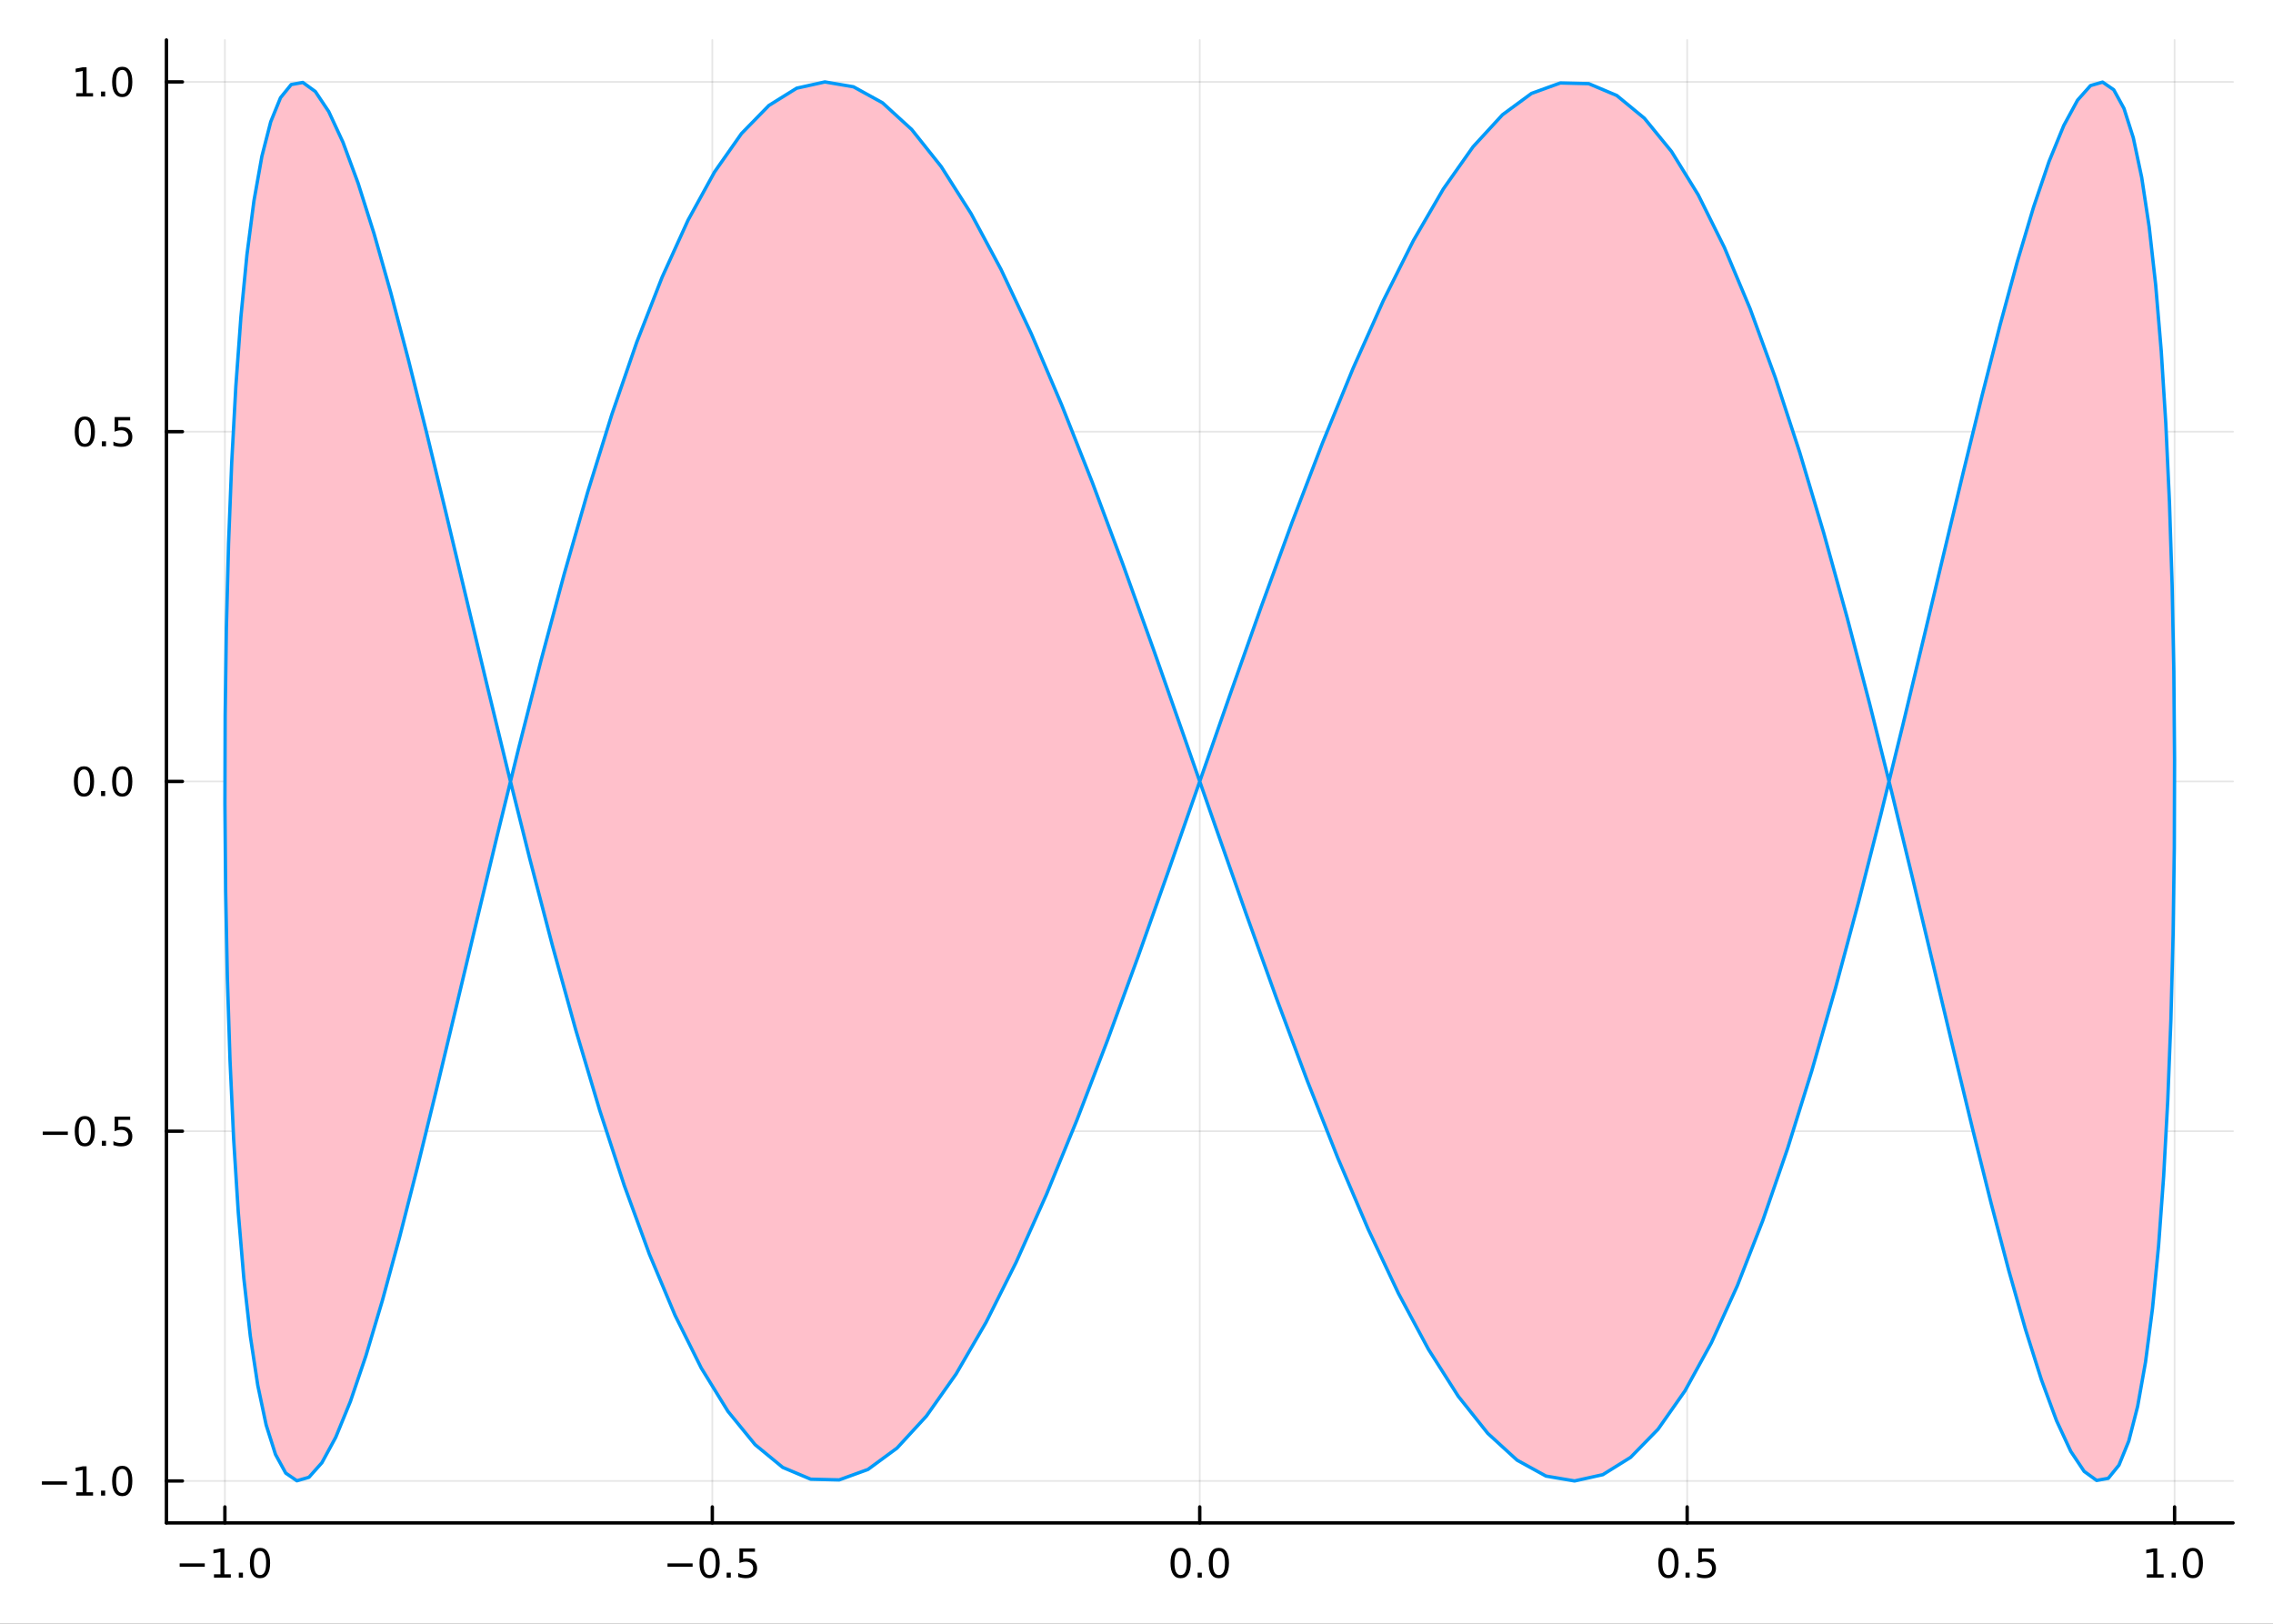 <?xml version="1.0" encoding="utf-8"?>
<svg xmlns="http://www.w3.org/2000/svg" xmlns:xlink="http://www.w3.org/1999/xlink" width="672" height="480" viewBox="0 0 2688 1920">
<rect x="0" y="0" width="2688" height="1920" fill="#333333" stroke="none"/>
<defs>
  <clipPath id="clip580">
    <rect x="0" y="0" width="2688" height="1920"/>
  </clipPath>
</defs>
<path clip-path="url(#clip580)" d="M0 1920 L2688 1920 L2688 0 L0 0  Z" fill="#ffffff" fill-rule="evenodd" fill-opacity="1"/>
<defs>
  <clipPath id="clip581">
    <rect x="537" y="0" width="1883" height="1883"/>
  </clipPath>
</defs>
<path clip-path="url(#clip580)" d="M196.816 1800.78 L2640.76 1800.78 L2640.76 47.244 L196.816 47.244  Z" fill="#ffffff" fill-rule="evenodd" fill-opacity="1"/>
<defs>
  <clipPath id="clip582">
    <rect x="196" y="47" width="2445" height="1755"/>
  </clipPath>
</defs>
<polyline clip-path="url(#clip582)" style="stroke:#000000; stroke-linecap:round; stroke-linejoin:round; stroke-width:2; stroke-opacity:0.1; fill:none" points="265.948,1800.78 265.948,47.244 "/>
<polyline clip-path="url(#clip582)" style="stroke:#000000; stroke-linecap:round; stroke-linejoin:round; stroke-width:2; stroke-opacity:0.1; fill:none" points="842.367,1800.78 842.367,47.244 "/>
<polyline clip-path="url(#clip582)" style="stroke:#000000; stroke-linecap:round; stroke-linejoin:round; stroke-width:2; stroke-opacity:0.1; fill:none" points="1418.79,1800.78 1418.79,47.244 "/>
<polyline clip-path="url(#clip582)" style="stroke:#000000; stroke-linecap:round; stroke-linejoin:round; stroke-width:2; stroke-opacity:0.1; fill:none" points="1995.2,1800.78 1995.2,47.244 "/>
<polyline clip-path="url(#clip582)" style="stroke:#000000; stroke-linecap:round; stroke-linejoin:round; stroke-width:2; stroke-opacity:0.1; fill:none" points="2571.62,1800.78 2571.62,47.244 "/>
<polyline clip-path="url(#clip580)" style="stroke:#000000; stroke-linecap:round; stroke-linejoin:round; stroke-width:4; stroke-opacity:1; fill:none" points="196.816,1800.78 2640.76,1800.78 "/>
<polyline clip-path="url(#clip580)" style="stroke:#000000; stroke-linecap:round; stroke-linejoin:round; stroke-width:4; stroke-opacity:1; fill:none" points="265.948,1800.78 265.948,1781.88 "/>
<polyline clip-path="url(#clip580)" style="stroke:#000000; stroke-linecap:round; stroke-linejoin:round; stroke-width:4; stroke-opacity:1; fill:none" points="842.367,1800.78 842.367,1781.88 "/>
<polyline clip-path="url(#clip580)" style="stroke:#000000; stroke-linecap:round; stroke-linejoin:round; stroke-width:4; stroke-opacity:1; fill:none" points="1418.79,1800.78 1418.79,1781.88 "/>
<polyline clip-path="url(#clip580)" style="stroke:#000000; stroke-linecap:round; stroke-linejoin:round; stroke-width:4; stroke-opacity:1; fill:none" points="1995.2,1800.78 1995.2,1781.88 "/>
<polyline clip-path="url(#clip580)" style="stroke:#000000; stroke-linecap:round; stroke-linejoin:round; stroke-width:4; stroke-opacity:1; fill:none" points="2571.62,1800.78 2571.62,1781.88 "/>
<path clip-path="url(#clip580)" d="M212.476 1848.65 L242.152 1848.65 L242.152 1852.59 L212.476 1852.59 L212.476 1848.65 Z" fill="#000000" fill-rule="nonzero" fill-opacity="1" /><path clip-path="url(#clip580)" d="M253.055 1861.55 L260.694 1861.55 L260.694 1835.18 L252.383 1836.85 L252.383 1832.59 L260.647 1830.92 L265.323 1830.92 L265.323 1861.55 L272.962 1861.55 L272.962 1865.48 L253.055 1865.48 L253.055 1861.55 Z" fill="#000000" fill-rule="nonzero" fill-opacity="1" /><path clip-path="url(#clip580)" d="M282.406 1859.6 L287.291 1859.6 L287.291 1865.48 L282.406 1865.48 L282.406 1859.6 Z" fill="#000000" fill-rule="nonzero" fill-opacity="1" /><path clip-path="url(#clip580)" d="M307.476 1834 Q303.865 1834 302.036 1837.57 Q300.23 1841.11 300.23 1848.24 Q300.23 1855.34 302.036 1858.91 Q303.865 1862.45 307.476 1862.45 Q311.11 1862.45 312.916 1858.91 Q314.744 1855.34 314.744 1848.24 Q314.744 1841.11 312.916 1837.57 Q311.11 1834 307.476 1834 M307.476 1830.3 Q313.286 1830.3 316.341 1834.9 Q319.42 1839.49 319.42 1848.24 Q319.42 1856.96 316.341 1861.57 Q313.286 1866.15 307.476 1866.15 Q301.666 1866.15 298.587 1861.57 Q295.531 1856.96 295.531 1848.24 Q295.531 1839.49 298.587 1834.9 Q301.666 1830.3 307.476 1830.3 Z" fill="#000000" fill-rule="nonzero" fill-opacity="1" /><path clip-path="url(#clip580)" d="M789.393 1848.65 L819.069 1848.65 L819.069 1852.59 L789.393 1852.59 L789.393 1848.65 Z" fill="#000000" fill-rule="nonzero" fill-opacity="1" /><path clip-path="url(#clip580)" d="M839.161 1834 Q835.55 1834 833.721 1837.57 Q831.916 1841.11 831.916 1848.24 Q831.916 1855.34 833.721 1858.91 Q835.55 1862.45 839.161 1862.45 Q842.795 1862.45 844.601 1858.91 Q846.43 1855.34 846.43 1848.24 Q846.43 1841.11 844.601 1837.57 Q842.795 1834 839.161 1834 M839.161 1830.3 Q844.971 1830.3 848.027 1834.9 Q851.105 1839.49 851.105 1848.24 Q851.105 1856.96 848.027 1861.57 Q844.971 1866.15 839.161 1866.15 Q833.351 1866.15 830.272 1861.57 Q827.217 1856.96 827.217 1848.24 Q827.217 1839.49 830.272 1834.9 Q833.351 1830.3 839.161 1830.3 Z" fill="#000000" fill-rule="nonzero" fill-opacity="1" /><path clip-path="url(#clip580)" d="M859.323 1859.6 L864.207 1859.6 L864.207 1865.48 L859.323 1865.48 L859.323 1859.6 Z" fill="#000000" fill-rule="nonzero" fill-opacity="1" /><path clip-path="url(#clip580)" d="M874.439 1830.92 L892.795 1830.92 L892.795 1834.86 L878.721 1834.86 L878.721 1843.33 Q879.74 1842.98 880.758 1842.82 Q881.777 1842.64 882.795 1842.64 Q888.582 1842.64 891.962 1845.81 Q895.341 1848.98 895.341 1854.4 Q895.341 1859.97 891.869 1863.08 Q888.397 1866.15 882.078 1866.15 Q879.902 1866.15 877.633 1865.78 Q875.388 1865.41 872.98 1864.67 L872.98 1859.97 Q875.064 1861.11 877.286 1861.66 Q879.508 1862.22 881.985 1862.22 Q885.99 1862.22 888.327 1860.11 Q890.665 1858.01 890.665 1854.4 Q890.665 1850.78 888.327 1848.68 Q885.99 1846.57 881.985 1846.57 Q880.11 1846.57 878.235 1846.99 Q876.383 1847.4 874.439 1848.28 L874.439 1830.92 Z" fill="#000000" fill-rule="nonzero" fill-opacity="1" /><path clip-path="url(#clip580)" d="M1396.17 1834 Q1392.56 1834 1390.73 1837.57 Q1388.93 1841.11 1388.93 1848.24 Q1388.93 1855.34 1390.73 1858.91 Q1392.56 1862.45 1396.17 1862.45 Q1399.8 1862.45 1401.61 1858.91 Q1403.44 1855.34 1403.44 1848.24 Q1403.44 1841.11 1401.61 1837.57 Q1399.8 1834 1396.17 1834 M1396.17 1830.3 Q1401.98 1830.3 1405.04 1834.9 Q1408.11 1839.49 1408.11 1848.24 Q1408.11 1856.96 1405.04 1861.57 Q1401.98 1866.15 1396.17 1866.15 Q1390.36 1866.15 1387.28 1861.57 Q1384.23 1856.96 1384.23 1848.24 Q1384.23 1839.49 1387.28 1834.9 Q1390.36 1830.3 1396.17 1830.3 Z" fill="#000000" fill-rule="nonzero" fill-opacity="1" /><path clip-path="url(#clip580)" d="M1416.33 1859.6 L1421.22 1859.6 L1421.22 1865.48 L1416.33 1865.48 L1416.33 1859.6 Z" fill="#000000" fill-rule="nonzero" fill-opacity="1" /><path clip-path="url(#clip580)" d="M1441.4 1834 Q1437.79 1834 1435.96 1837.57 Q1434.16 1841.11 1434.16 1848.24 Q1434.16 1855.34 1435.96 1858.91 Q1437.79 1862.45 1441.4 1862.45 Q1445.04 1862.45 1446.84 1858.91 Q1448.67 1855.34 1448.67 1848.24 Q1448.67 1841.11 1446.84 1837.57 Q1445.04 1834 1441.4 1834 M1441.4 1830.3 Q1447.21 1830.3 1450.27 1834.9 Q1453.35 1839.49 1453.35 1848.24 Q1453.35 1856.96 1450.27 1861.57 Q1447.21 1866.15 1441.4 1866.15 Q1435.59 1866.15 1432.51 1861.57 Q1429.46 1856.96 1429.46 1848.24 Q1429.46 1839.49 1432.51 1834.9 Q1435.59 1830.3 1441.4 1830.3 Z" fill="#000000" fill-rule="nonzero" fill-opacity="1" /><path clip-path="url(#clip580)" d="M1973.09 1834 Q1969.48 1834 1967.65 1837.57 Q1965.84 1841.11 1965.84 1848.24 Q1965.84 1855.34 1967.65 1858.91 Q1969.48 1862.45 1973.09 1862.45 Q1976.72 1862.45 1978.53 1858.91 Q1980.36 1855.34 1980.36 1848.24 Q1980.36 1841.11 1978.53 1837.57 Q1976.72 1834 1973.09 1834 M1973.09 1830.3 Q1978.9 1830.3 1981.95 1834.9 Q1985.03 1839.49 1985.03 1848.24 Q1985.03 1856.96 1981.95 1861.57 Q1978.9 1866.15 1973.09 1866.15 Q1967.28 1866.15 1964.2 1861.57 Q1961.14 1856.96 1961.14 1848.24 Q1961.14 1839.49 1964.2 1834.9 Q1967.28 1830.3 1973.09 1830.3 Z" fill="#000000" fill-rule="nonzero" fill-opacity="1" /><path clip-path="url(#clip580)" d="M1993.25 1859.6 L1998.13 1859.6 L1998.13 1865.48 L1993.25 1865.48 L1993.25 1859.6 Z" fill="#000000" fill-rule="nonzero" fill-opacity="1" /><path clip-path="url(#clip580)" d="M2008.36 1830.92 L2026.72 1830.92 L2026.72 1834.86 L2012.65 1834.86 L2012.65 1843.33 Q2013.67 1842.98 2014.68 1842.82 Q2015.7 1842.64 2016.72 1842.64 Q2022.51 1842.64 2025.89 1845.81 Q2029.27 1848.98 2029.27 1854.4 Q2029.27 1859.97 2025.79 1863.08 Q2022.32 1866.15 2016 1866.15 Q2013.83 1866.15 2011.56 1865.78 Q2009.31 1865.41 2006.91 1864.67 L2006.91 1859.97 Q2008.99 1861.11 2011.21 1861.66 Q2013.43 1862.22 2015.91 1862.22 Q2019.92 1862.22 2022.25 1860.11 Q2024.59 1858.01 2024.59 1854.4 Q2024.59 1850.78 2022.25 1848.68 Q2019.92 1846.57 2015.91 1846.57 Q2014.04 1846.57 2012.16 1846.99 Q2010.31 1847.4 2008.36 1848.28 L2008.36 1830.92 Z" fill="#000000" fill-rule="nonzero" fill-opacity="1" /><path clip-path="url(#clip580)" d="M2538.78 1861.55 L2546.42 1861.55 L2546.42 1835.18 L2538.11 1836.85 L2538.11 1832.59 L2546.37 1830.92 L2551.05 1830.92 L2551.05 1861.55 L2558.68 1861.55 L2558.68 1865.48 L2538.78 1865.48 L2538.78 1861.55 Z" fill="#000000" fill-rule="nonzero" fill-opacity="1" /><path clip-path="url(#clip580)" d="M2568.13 1859.6 L2573.01 1859.6 L2573.01 1865.48 L2568.13 1865.48 L2568.13 1859.6 Z" fill="#000000" fill-rule="nonzero" fill-opacity="1" /><path clip-path="url(#clip580)" d="M2593.2 1834 Q2589.59 1834 2587.76 1837.57 Q2585.95 1841.11 2585.95 1848.24 Q2585.95 1855.34 2587.76 1858.91 Q2589.59 1862.45 2593.2 1862.45 Q2596.83 1862.45 2598.64 1858.91 Q2600.47 1855.34 2600.47 1848.24 Q2600.47 1841.11 2598.64 1837.57 Q2596.83 1834 2593.2 1834 M2593.2 1830.3 Q2599.01 1830.3 2602.06 1834.9 Q2605.14 1839.49 2605.14 1848.24 Q2605.14 1856.96 2602.06 1861.57 Q2599.01 1866.15 2593.2 1866.15 Q2587.39 1866.15 2584.31 1861.57 Q2581.25 1856.96 2581.25 1848.24 Q2581.25 1839.49 2584.31 1834.9 Q2587.39 1830.3 2593.2 1830.3 Z" fill="#000000" fill-rule="nonzero" fill-opacity="1" /><polyline clip-path="url(#clip582)" style="stroke:#000000; stroke-linecap:round; stroke-linejoin:round; stroke-width:2; stroke-opacity:0.1; fill:none" points="196.816,1751.18 2640.76,1751.18 "/>
<polyline clip-path="url(#clip582)" style="stroke:#000000; stroke-linecap:round; stroke-linejoin:round; stroke-width:2; stroke-opacity:0.1; fill:none" points="196.816,1337.59 2640.76,1337.59 "/>
<polyline clip-path="url(#clip582)" style="stroke:#000000; stroke-linecap:round; stroke-linejoin:round; stroke-width:2; stroke-opacity:0.1; fill:none" points="196.816,924.012 2640.76,924.012 "/>
<polyline clip-path="url(#clip582)" style="stroke:#000000; stroke-linecap:round; stroke-linejoin:round; stroke-width:2; stroke-opacity:0.1; fill:none" points="196.816,510.429 2640.76,510.429 "/>
<polyline clip-path="url(#clip582)" style="stroke:#000000; stroke-linecap:round; stroke-linejoin:round; stroke-width:2; stroke-opacity:0.1; fill:none" points="196.816,96.847 2640.76,96.847 "/>
<polyline clip-path="url(#clip580)" style="stroke:#000000; stroke-linecap:round; stroke-linejoin:round; stroke-width:4; stroke-opacity:1; fill:none" points="196.816,1800.78 196.816,47.244 "/>
<polyline clip-path="url(#clip580)" style="stroke:#000000; stroke-linecap:round; stroke-linejoin:round; stroke-width:4; stroke-opacity:1; fill:none" points="196.816,1751.18 215.714,1751.18 "/>
<polyline clip-path="url(#clip580)" style="stroke:#000000; stroke-linecap:round; stroke-linejoin:round; stroke-width:4; stroke-opacity:1; fill:none" points="196.816,1337.59 215.714,1337.59 "/>
<polyline clip-path="url(#clip580)" style="stroke:#000000; stroke-linecap:round; stroke-linejoin:round; stroke-width:4; stroke-opacity:1; fill:none" points="196.816,924.012 215.714,924.012 "/>
<polyline clip-path="url(#clip580)" style="stroke:#000000; stroke-linecap:round; stroke-linejoin:round; stroke-width:4; stroke-opacity:1; fill:none" points="196.816,510.429 215.714,510.429 "/>
<polyline clip-path="url(#clip580)" style="stroke:#000000; stroke-linecap:round; stroke-linejoin:round; stroke-width:4; stroke-opacity:1; fill:none" points="196.816,96.847 215.714,96.847 "/>
<path clip-path="url(#clip580)" d="M49.552 1751.63 L79.228 1751.63 L79.228 1755.56 L49.552 1755.56 L49.552 1751.63 Z" fill="#000000" fill-rule="nonzero" fill-opacity="1" /><path clip-path="url(#clip580)" d="M90.131 1764.52 L97.769 1764.52 L97.769 1738.16 L89.459 1739.82 L89.459 1735.56 L97.723 1733.9 L102.399 1733.9 L102.399 1764.52 L110.038 1764.52 L110.038 1768.46 L90.131 1768.46 L90.131 1764.52 Z" fill="#000000" fill-rule="nonzero" fill-opacity="1" /><path clip-path="url(#clip580)" d="M119.482 1762.58 L124.367 1762.58 L124.367 1768.46 L119.482 1768.46 L119.482 1762.58 Z" fill="#000000" fill-rule="nonzero" fill-opacity="1" /><path clip-path="url(#clip580)" d="M144.552 1736.98 Q140.941 1736.98 139.112 1740.54 Q137.306 1744.08 137.306 1751.21 Q137.306 1758.32 139.112 1761.88 Q140.941 1765.42 144.552 1765.42 Q148.186 1765.42 149.991 1761.88 Q151.82 1758.32 151.82 1751.21 Q151.82 1744.08 149.991 1740.54 Q148.186 1736.98 144.552 1736.98 M144.552 1733.27 Q150.362 1733.27 153.417 1737.88 Q156.496 1742.46 156.496 1751.21 Q156.496 1759.94 153.417 1764.54 Q150.362 1769.13 144.552 1769.13 Q138.741 1769.13 135.663 1764.54 Q132.607 1759.94 132.607 1751.21 Q132.607 1742.46 135.663 1737.88 Q138.741 1733.27 144.552 1733.27 Z" fill="#000000" fill-rule="nonzero" fill-opacity="1" /><path clip-path="url(#clip580)" d="M50.547 1338.05 L80.223 1338.05 L80.223 1341.98 L50.547 1341.98 L50.547 1338.05 Z" fill="#000000" fill-rule="nonzero" fill-opacity="1" /><path clip-path="url(#clip580)" d="M100.316 1323.39 Q96.705 1323.39 94.876 1326.96 Q93.07 1330.5 93.07 1337.63 Q93.07 1344.74 94.876 1348.3 Q96.705 1351.84 100.316 1351.84 Q103.95 1351.84 105.756 1348.3 Q107.584 1344.74 107.584 1337.63 Q107.584 1330.5 105.756 1326.96 Q103.95 1323.39 100.316 1323.39 M100.316 1319.69 Q106.126 1319.69 109.181 1324.3 Q112.26 1328.88 112.26 1337.63 Q112.26 1346.36 109.181 1350.96 Q106.126 1355.55 100.316 1355.55 Q94.506 1355.55 91.427 1350.96 Q88.371 1346.36 88.371 1337.63 Q88.371 1328.88 91.427 1324.3 Q94.506 1319.69 100.316 1319.69 Z" fill="#000000" fill-rule="nonzero" fill-opacity="1" /><path clip-path="url(#clip580)" d="M120.478 1348.99 L125.362 1348.99 L125.362 1354.87 L120.478 1354.87 L120.478 1348.99 Z" fill="#000000" fill-rule="nonzero" fill-opacity="1" /><path clip-path="url(#clip580)" d="M135.593 1320.31 L153.95 1320.31 L153.95 1324.25 L139.876 1324.25 L139.876 1332.72 Q140.894 1332.37 141.913 1332.21 Q142.931 1332.03 143.95 1332.03 Q149.737 1332.03 153.116 1335.2 Q156.496 1338.37 156.496 1343.79 Q156.496 1349.36 153.024 1352.47 Q149.552 1355.55 143.232 1355.55 Q141.056 1355.55 138.788 1355.18 Q136.542 1354.8 134.135 1354.06 L134.135 1349.36 Q136.218 1350.5 138.441 1351.05 Q140.663 1351.61 143.14 1351.61 Q147.144 1351.61 149.482 1349.5 Q151.82 1347.4 151.82 1343.79 Q151.82 1340.18 149.482 1338.07 Q147.144 1335.96 143.14 1335.96 Q141.265 1335.96 139.39 1336.38 Q137.538 1336.8 135.593 1337.68 L135.593 1320.31 Z" fill="#000000" fill-rule="nonzero" fill-opacity="1" /><path clip-path="url(#clip580)" d="M99.32 909.81 Q95.709 909.81 93.881 913.375 Q92.075 916.917 92.075 924.046 Q92.075 931.153 93.881 934.718 Q95.709 938.259 99.32 938.259 Q102.955 938.259 104.76 934.718 Q106.589 931.153 106.589 924.046 Q106.589 916.917 104.76 913.375 Q102.955 909.81 99.32 909.81 M99.32 906.107 Q105.131 906.107 108.186 910.713 Q111.265 915.296 111.265 924.046 Q111.265 932.773 108.186 937.38 Q105.131 941.963 99.32 941.963 Q93.51 941.963 90.431 937.38 Q87.376 932.773 87.376 924.046 Q87.376 915.296 90.431 910.713 Q93.51 906.107 99.32 906.107 Z" fill="#000000" fill-rule="nonzero" fill-opacity="1" /><path clip-path="url(#clip580)" d="M119.482 935.412 L124.367 935.412 L124.367 941.292 L119.482 941.292 L119.482 935.412 Z" fill="#000000" fill-rule="nonzero" fill-opacity="1" /><path clip-path="url(#clip580)" d="M144.552 909.81 Q140.941 909.81 139.112 913.375 Q137.306 916.917 137.306 924.046 Q137.306 931.153 139.112 934.718 Q140.941 938.259 144.552 938.259 Q148.186 938.259 149.991 934.718 Q151.82 931.153 151.82 924.046 Q151.82 916.917 149.991 913.375 Q148.186 909.81 144.552 909.81 M144.552 906.107 Q150.362 906.107 153.417 910.713 Q156.496 915.296 156.496 924.046 Q156.496 932.773 153.417 937.38 Q150.362 941.963 144.552 941.963 Q138.741 941.963 135.663 937.38 Q132.607 932.773 132.607 924.046 Q132.607 915.296 135.663 910.713 Q138.741 906.107 144.552 906.107 Z" fill="#000000" fill-rule="nonzero" fill-opacity="1" /><path clip-path="url(#clip580)" d="M100.316 496.228 Q96.705 496.228 94.876 499.793 Q93.07 503.334 93.07 510.464 Q93.07 517.57 94.876 521.135 Q96.705 524.677 100.316 524.677 Q103.95 524.677 105.756 521.135 Q107.584 517.57 107.584 510.464 Q107.584 503.334 105.756 499.793 Q103.95 496.228 100.316 496.228 M100.316 492.524 Q106.126 492.524 109.181 497.131 Q112.26 501.714 112.26 510.464 Q112.26 519.191 109.181 523.797 Q106.126 528.38 100.316 528.38 Q94.506 528.38 91.427 523.797 Q88.371 519.191 88.371 510.464 Q88.371 501.714 91.427 497.131 Q94.506 492.524 100.316 492.524 Z" fill="#000000" fill-rule="nonzero" fill-opacity="1" /><path clip-path="url(#clip580)" d="M120.478 521.83 L125.362 521.83 L125.362 527.709 L120.478 527.709 L120.478 521.83 Z" fill="#000000" fill-rule="nonzero" fill-opacity="1" /><path clip-path="url(#clip580)" d="M135.593 493.149 L153.95 493.149 L153.95 497.084 L139.876 497.084 L139.876 505.557 Q140.894 505.209 141.913 505.047 Q142.931 504.862 143.95 504.862 Q149.737 504.862 153.116 508.033 Q156.496 511.205 156.496 516.621 Q156.496 522.2 153.024 525.302 Q149.552 528.38 143.232 528.38 Q141.056 528.38 138.788 528.01 Q136.542 527.64 134.135 526.899 L134.135 522.2 Q136.218 523.334 138.441 523.89 Q140.663 524.445 143.14 524.445 Q147.144 524.445 149.482 522.339 Q151.82 520.232 151.82 516.621 Q151.82 513.01 149.482 510.904 Q147.144 508.797 143.14 508.797 Q141.265 508.797 139.39 509.214 Q137.538 509.631 135.593 510.51 L135.593 493.149 Z" fill="#000000" fill-rule="nonzero" fill-opacity="1" /><path clip-path="url(#clip580)" d="M90.131 110.192 L97.769 110.192 L97.769 83.826 L89.459 85.493 L89.459 81.233 L97.723 79.567 L102.399 79.567 L102.399 110.192 L110.038 110.192 L110.038 114.127 L90.131 114.127 L90.131 110.192 Z" fill="#000000" fill-rule="nonzero" fill-opacity="1" /><path clip-path="url(#clip580)" d="M119.482 108.247 L124.367 108.247 L124.367 114.127 L119.482 114.127 L119.482 108.247 Z" fill="#000000" fill-rule="nonzero" fill-opacity="1" /><path clip-path="url(#clip580)" d="M144.552 82.645 Q140.941 82.645 139.112 86.21 Q137.306 89.752 137.306 96.881 Q137.306 103.988 139.112 107.553 Q140.941 111.094 144.552 111.094 Q148.186 111.094 149.991 107.553 Q151.82 103.988 151.82 96.881 Q151.82 89.752 149.991 86.21 Q148.186 82.645 144.552 82.645 M144.552 78.942 Q150.362 78.942 153.417 83.548 Q156.496 88.131 156.496 96.881 Q156.496 105.608 153.417 110.215 Q150.362 114.798 144.552 114.798 Q138.741 114.798 135.663 110.215 Q132.607 105.608 132.607 96.881 Q132.607 88.131 135.663 83.548 Q138.741 78.942 144.552 78.942 Z" fill="#000000" fill-rule="nonzero" fill-opacity="1" /><path clip-path="url(#clip582)" d="M1418.79 924.012 L1455.18 819.822 L1491.54 717.292 L1527.82 618.056 L1564 523.692 L1600.03 435.706 L1635.88 355.498 L1671.51 284.346 L1706.9 223.383 L1741.99 173.581 L1776.76 135.733 L1811.18 110.441 L1845.2 98.109 L1878.8 98.933 L1911.94 112.9 L1944.59 139.787 L1976.72 179.167 L2008.29 230.411 L2039.27 292.704 L2069.63 365.053 L2099.35 446.306 L2128.38 535.169 L2156.71 630.225 L2184.31 729.962 L2211.14 832.789 L2237.18 937.07 L2262.4 1041.14 L2286.78 1143.35 L2310.3 1242.06 L2332.93 1335.71 L2354.65 1422.8 L2375.44 1501.94 L2395.27 1571.88 L2414.13 1631.49 L2431.99 1679.84 L2448.85 1716.15 L2464.68 1739.84 L2479.46 1750.53 L2493.19 1748.06 L2505.85 1732.46 L2517.43 1703.99 L2527.91 1663.08 L2537.28 1610.41 L2545.54 1546.8 L2552.68 1473.28 L2558.68 1391 L2563.55 1301.28 L2567.28 1205.55 L2569.86 1105.34 L2571.3 1002.24 L2571.59 897.899 L2570.73 793.97 L2568.72 692.112 L2565.56 593.948 L2561.26 501.041 L2555.82 414.872 L2549.25 336.814 L2541.55 268.109 L2532.73 209.852 L2522.81 162.971 L2511.78 128.213 L2499.66 106.132 L2486.46 97.079 L2472.2 101.198 L2456.89 118.424 L2440.55 148.482 L2423.18 190.894 L2404.82 244.985 L2385.47 309.891 L2365.16 384.58 L2343.91 467.862 L2321.73 558.41 L2298.65 654.782 L2274.7 755.442 L2249.89 858.788 L2224.26 963.172 L2197.82 1066.93 L2170.6 1168.42 L2142.64 1266.01 L2113.95 1358.15 L2084.57 1443.38 L2054.53 1520.33 L2023.86 1587.79 L1992.58 1644.67 L1960.72 1690.07 L1928.33 1723.27 L1895.43 1743.74 L1862.06 1751.15 L1828.24 1745.39 L1794.02 1726.54 L1759.42 1694.9 L1724.48 1650.99 L1689.24 1595.5 L1653.73 1529.31 L1617.98 1453.48 L1582.03 1369.21 L1545.92 1277.85 L1509.69 1180.86 L1473.36 1079.78 L1436.98 976.21 L1400.59 871.813 L1364.21 768.247 L1327.88 667.162 L1291.65 570.169 L1255.54 478.812 L1219.59 394.546 L1183.85 318.715 L1148.33 252.526 L1113.09 197.033 L1078.15 153.12 L1043.55 121.487 L1009.33 102.638 L975.513 96.872 L942.138 104.283 L909.239 124.751 L876.847 157.95 L844.996 203.353 L813.717 260.235 L783.04 327.69 L752.998 404.645 L723.619 489.872 L694.933 582.015 L666.969 679.606 L639.754 781.09 L613.315 884.851 L587.68 989.236 L562.873 1092.58 L538.919 1193.24 L515.842 1289.61 L493.666 1380.16 L472.411 1463.44 L452.1 1538.13 L432.753 1603.04 L414.388 1657.13 L397.025 1699.54 L380.68 1729.6 L365.37 1746.83 L351.11 1750.94 L337.914 1741.89 L325.796 1719.81 L314.767 1685.05 L304.839 1638.17 L296.021 1579.91 L288.322 1511.21 L281.75 1433.15 L276.312 1346.98 L272.012 1254.08 L268.856 1155.91 L266.846 1054.05 L265.984 950.124 L266.271 845.779 L267.708 742.679 L270.291 642.468 L274.02 546.742 L278.889 457.026 L284.895 374.748 L292.031 301.22 L300.29 237.612 L309.665 184.939 L320.144 144.038 L331.719 115.561 L344.378 99.963 L358.107 97.491 L372.894 108.185 L388.724 131.874 L405.58 168.182 L423.446 216.529 L442.305 276.147 L462.136 346.084 L482.922 425.227 L504.64 512.315 L527.27 605.962 L550.788 704.675 L575.171 806.881 L600.396 910.954 L626.436 1015.23 L653.266 1118.06 L680.859 1217.8 L709.188 1312.85 L738.224 1401.72 L767.938 1482.97 L798.301 1555.32 L829.283 1617.61 L860.852 1668.86 L892.978 1708.24 L925.627 1735.12 L958.768 1749.09 L992.368 1749.91 L1026.39 1737.58 L1060.81 1712.29 L1095.58 1674.44 L1130.68 1624.64 L1166.06 1563.68 L1201.69 1492.53 L1237.54 1412.32 L1273.57 1324.33 L1309.75 1229.97 L1346.04 1130.73 L1382.39 1028.2 L1418.79 924.012 L1418.79 924.012 L1382.39 924.012 L1346.04 924.012 L1309.75 924.012 L1273.57 924.012 L1237.54 924.012 L1201.69 924.012 L1166.06 924.012 L1130.68 924.012 L1095.58 924.012 L1060.81 924.012 L1026.39 924.012 L992.368 924.012 L958.768 924.012 L925.627 924.012 L892.978 924.012 L860.852 924.012 L829.283 924.012 L798.301 924.012 L767.938 924.012 L738.224 924.012 L709.188 924.012 L680.859 924.012 L653.266 924.012 L626.436 924.012 L600.396 924.012 L575.171 924.012 L550.788 924.012 L527.27 924.012 L504.64 924.012 L482.922 924.012 L462.136 924.012 L442.305 924.012 L423.446 924.012 L405.58 924.012 L388.724 924.012 L372.894 924.012 L358.107 924.012 L344.378 924.012 L331.719 924.012 L320.144 924.012 L309.665 924.012 L300.29 924.012 L292.031 924.012 L284.895 924.012 L278.889 924.012 L274.02 924.012 L270.291 924.012 L267.708 924.012 L266.271 924.012 L265.984 924.012 L266.846 924.012 L268.856 924.012 L272.012 924.012 L276.312 924.012 L281.75 924.012 L288.322 924.012 L296.021 924.012 L304.839 924.012 L314.767 924.012 L325.796 924.012 L337.914 924.012 L351.11 924.012 L365.37 924.012 L380.68 924.012 L397.025 924.012 L414.388 924.012 L432.753 924.012 L452.1 924.012 L472.411 924.012 L493.666 924.012 L515.842 924.012 L538.919 924.012 L562.873 924.012 L587.68 924.012 L613.315 924.012 L639.754 924.012 L666.969 924.012 L694.933 924.012 L723.619 924.012 L752.998 924.012 L783.04 924.012 L813.717 924.012 L844.996 924.012 L876.847 924.012 L909.239 924.012 L942.138 924.012 L975.513 924.012 L1009.33 924.012 L1043.55 924.012 L1078.15 924.012 L1113.09 924.012 L1148.33 924.012 L1183.85 924.012 L1219.59 924.012 L1255.54 924.012 L1291.65 924.012 L1327.88 924.012 L1364.21 924.012 L1400.59 924.012 L1436.98 924.012 L1473.36 924.012 L1509.69 924.012 L1545.92 924.012 L1582.03 924.012 L1617.98 924.012 L1653.73 924.012 L1689.24 924.012 L1724.48 924.012 L1759.42 924.012 L1794.02 924.012 L1828.24 924.012 L1862.06 924.012 L1895.43 924.012 L1928.33 924.012 L1960.72 924.012 L1992.58 924.012 L2023.86 924.012 L2054.53 924.012 L2084.57 924.012 L2113.95 924.012 L2142.64 924.012 L2170.6 924.012 L2197.82 924.012 L2224.26 924.012 L2249.89 924.012 L2274.7 924.012 L2298.65 924.012 L2321.73 924.012 L2343.91 924.012 L2365.16 924.012 L2385.47 924.012 L2404.82 924.012 L2423.18 924.012 L2440.55 924.012 L2456.89 924.012 L2472.2 924.012 L2486.46 924.012 L2499.66 924.012 L2511.78 924.012 L2522.81 924.012 L2532.73 924.012 L2541.55 924.012 L2549.25 924.012 L2555.82 924.012 L2561.26 924.012 L2565.56 924.012 L2568.72 924.012 L2570.73 924.012 L2571.59 924.012 L2571.3 924.012 L2569.86 924.012 L2567.28 924.012 L2563.55 924.012 L2558.68 924.012 L2552.68 924.012 L2545.54 924.012 L2537.28 924.012 L2527.91 924.012 L2517.43 924.012 L2505.85 924.012 L2493.19 924.012 L2479.46 924.012 L2464.68 924.012 L2448.85 924.012 L2431.99 924.012 L2414.13 924.012 L2395.27 924.012 L2375.44 924.012 L2354.65 924.012 L2332.93 924.012 L2310.3 924.012 L2286.78 924.012 L2262.4 924.012 L2237.18 924.012 L2211.14 924.012 L2184.31 924.012 L2156.71 924.012 L2128.38 924.012 L2099.35 924.012 L2069.63 924.012 L2039.27 924.012 L2008.29 924.012 L1976.72 924.012 L1944.59 924.012 L1911.94 924.012 L1878.8 924.012 L1845.2 924.012 L1811.18 924.012 L1776.76 924.012 L1741.99 924.012 L1706.9 924.012 L1671.51 924.012 L1635.88 924.012 L1600.03 924.012 L1564 924.012 L1527.82 924.012 L1491.54 924.012 L1455.18 924.012 L1418.79 924.012  Z" fill="#ffc0cb" fill-rule="evenodd" fill-opacity="1"/>
<polyline clip-path="url(#clip582)" style="stroke:#009af9; stroke-linecap:round; stroke-linejoin:round; stroke-width:4; stroke-opacity:1; fill:none" points="1418.79,924.012 1455.18,819.822 1491.54,717.292 1527.82,618.056 1564,523.692 1600.03,435.706 1635.88,355.498 1671.51,284.346 1706.9,223.383 1741.99,173.581 1776.76,135.733 1811.18,110.441 1845.2,98.109 1878.8,98.933 1911.94,112.9 1944.59,139.787 1976.72,179.167 2008.29,230.411 2039.27,292.704 2069.63,365.053 2099.35,446.306 2128.38,535.169 2156.71,630.225 2184.31,729.962 2211.14,832.789 2237.18,937.07 2262.4,1041.14 2286.78,1143.35 2310.3,1242.06 2332.93,1335.71 2354.65,1422.8 2375.44,1501.94 2395.27,1571.88 2414.13,1631.49 2431.99,1679.84 2448.85,1716.15 2464.68,1739.84 2479.46,1750.53 2493.19,1748.06 2505.85,1732.46 2517.43,1703.99 2527.91,1663.08 2537.28,1610.41 2545.54,1546.8 2552.68,1473.28 2558.68,1391 2563.55,1301.28 2567.28,1205.55 2569.86,1105.34 2571.3,1002.24 2571.59,897.899 2570.73,793.97 2568.72,692.112 2565.56,593.948 2561.26,501.041 2555.82,414.872 2549.25,336.814 2541.55,268.109 2532.73,209.852 2522.81,162.971 2511.78,128.213 2499.66,106.132 2486.46,97.079 2472.2,101.198 2456.89,118.424 2440.55,148.482 2423.18,190.894 2404.82,244.985 2385.47,309.891 2365.16,384.58 2343.91,467.862 2321.73,558.41 2298.65,654.782 2274.7,755.442 2249.89,858.788 2224.26,963.172 2197.82,1066.93 2170.6,1168.42 2142.64,1266.01 2113.95,1358.15 2084.57,1443.38 2054.53,1520.33 2023.86,1587.79 1992.58,1644.67 1960.72,1690.07 1928.33,1723.27 1895.43,1743.74 1862.06,1751.15 1828.24,1745.39 1794.02,1726.54 1759.42,1694.9 1724.48,1650.99 1689.24,1595.5 1653.73,1529.31 1617.98,1453.48 1582.03,1369.21 1545.92,1277.85 1509.69,1180.86 1473.36,1079.78 1436.98,976.21 1400.59,871.813 1364.21,768.247 1327.88,667.162 1291.65,570.169 1255.54,478.812 1219.59,394.546 1183.85,318.715 1148.33,252.526 1113.09,197.033 1078.15,153.12 1043.55,121.487 1009.33,102.638 975.513,96.872 942.138,104.283 909.239,124.751 876.847,157.95 844.996,203.353 813.717,260.235 783.04,327.69 752.998,404.645 723.619,489.872 694.933,582.015 666.969,679.606 639.754,781.09 613.315,884.851 587.68,989.236 562.873,1092.58 538.919,1193.24 515.842,1289.61 493.666,1380.16 472.411,1463.44 452.1,1538.13 432.753,1603.04 414.388,1657.13 397.025,1699.54 380.68,1729.6 365.37,1746.83 351.11,1750.94 337.914,1741.89 325.796,1719.81 314.767,1685.05 304.839,1638.17 296.021,1579.91 288.322,1511.21 281.75,1433.15 276.312,1346.98 272.012,1254.08 268.856,1155.91 266.846,1054.05 265.984,950.124 266.271,845.779 267.708,742.679 270.291,642.468 274.02,546.742 278.889,457.026 284.895,374.748 292.031,301.22 300.29,237.612 309.665,184.939 320.144,144.038 331.719,115.561 344.378,99.963 358.107,97.491 372.894,108.185 388.724,131.874 405.58,168.182 423.446,216.529 442.305,276.147 462.136,346.084 482.922,425.227 504.64,512.315 527.27,605.962 550.788,704.675 575.171,806.881 600.396,910.954 626.436,1015.23 653.266,1118.06 680.859,1217.8 709.188,1312.85 738.224,1401.72 767.938,1482.97 798.301,1555.32 829.283,1617.61 860.852,1668.86 892.978,1708.24 925.627,1735.12 958.768,1749.09 992.368,1749.91 1026.39,1737.58 1060.81,1712.29 1095.58,1674.44 1130.68,1624.64 1166.06,1563.68 1201.69,1492.53 1237.54,1412.32 1273.57,1324.33 1309.75,1229.97 1346.04,1130.73 1382.39,1028.2 1418.79,924.012 "/>
</svg>
